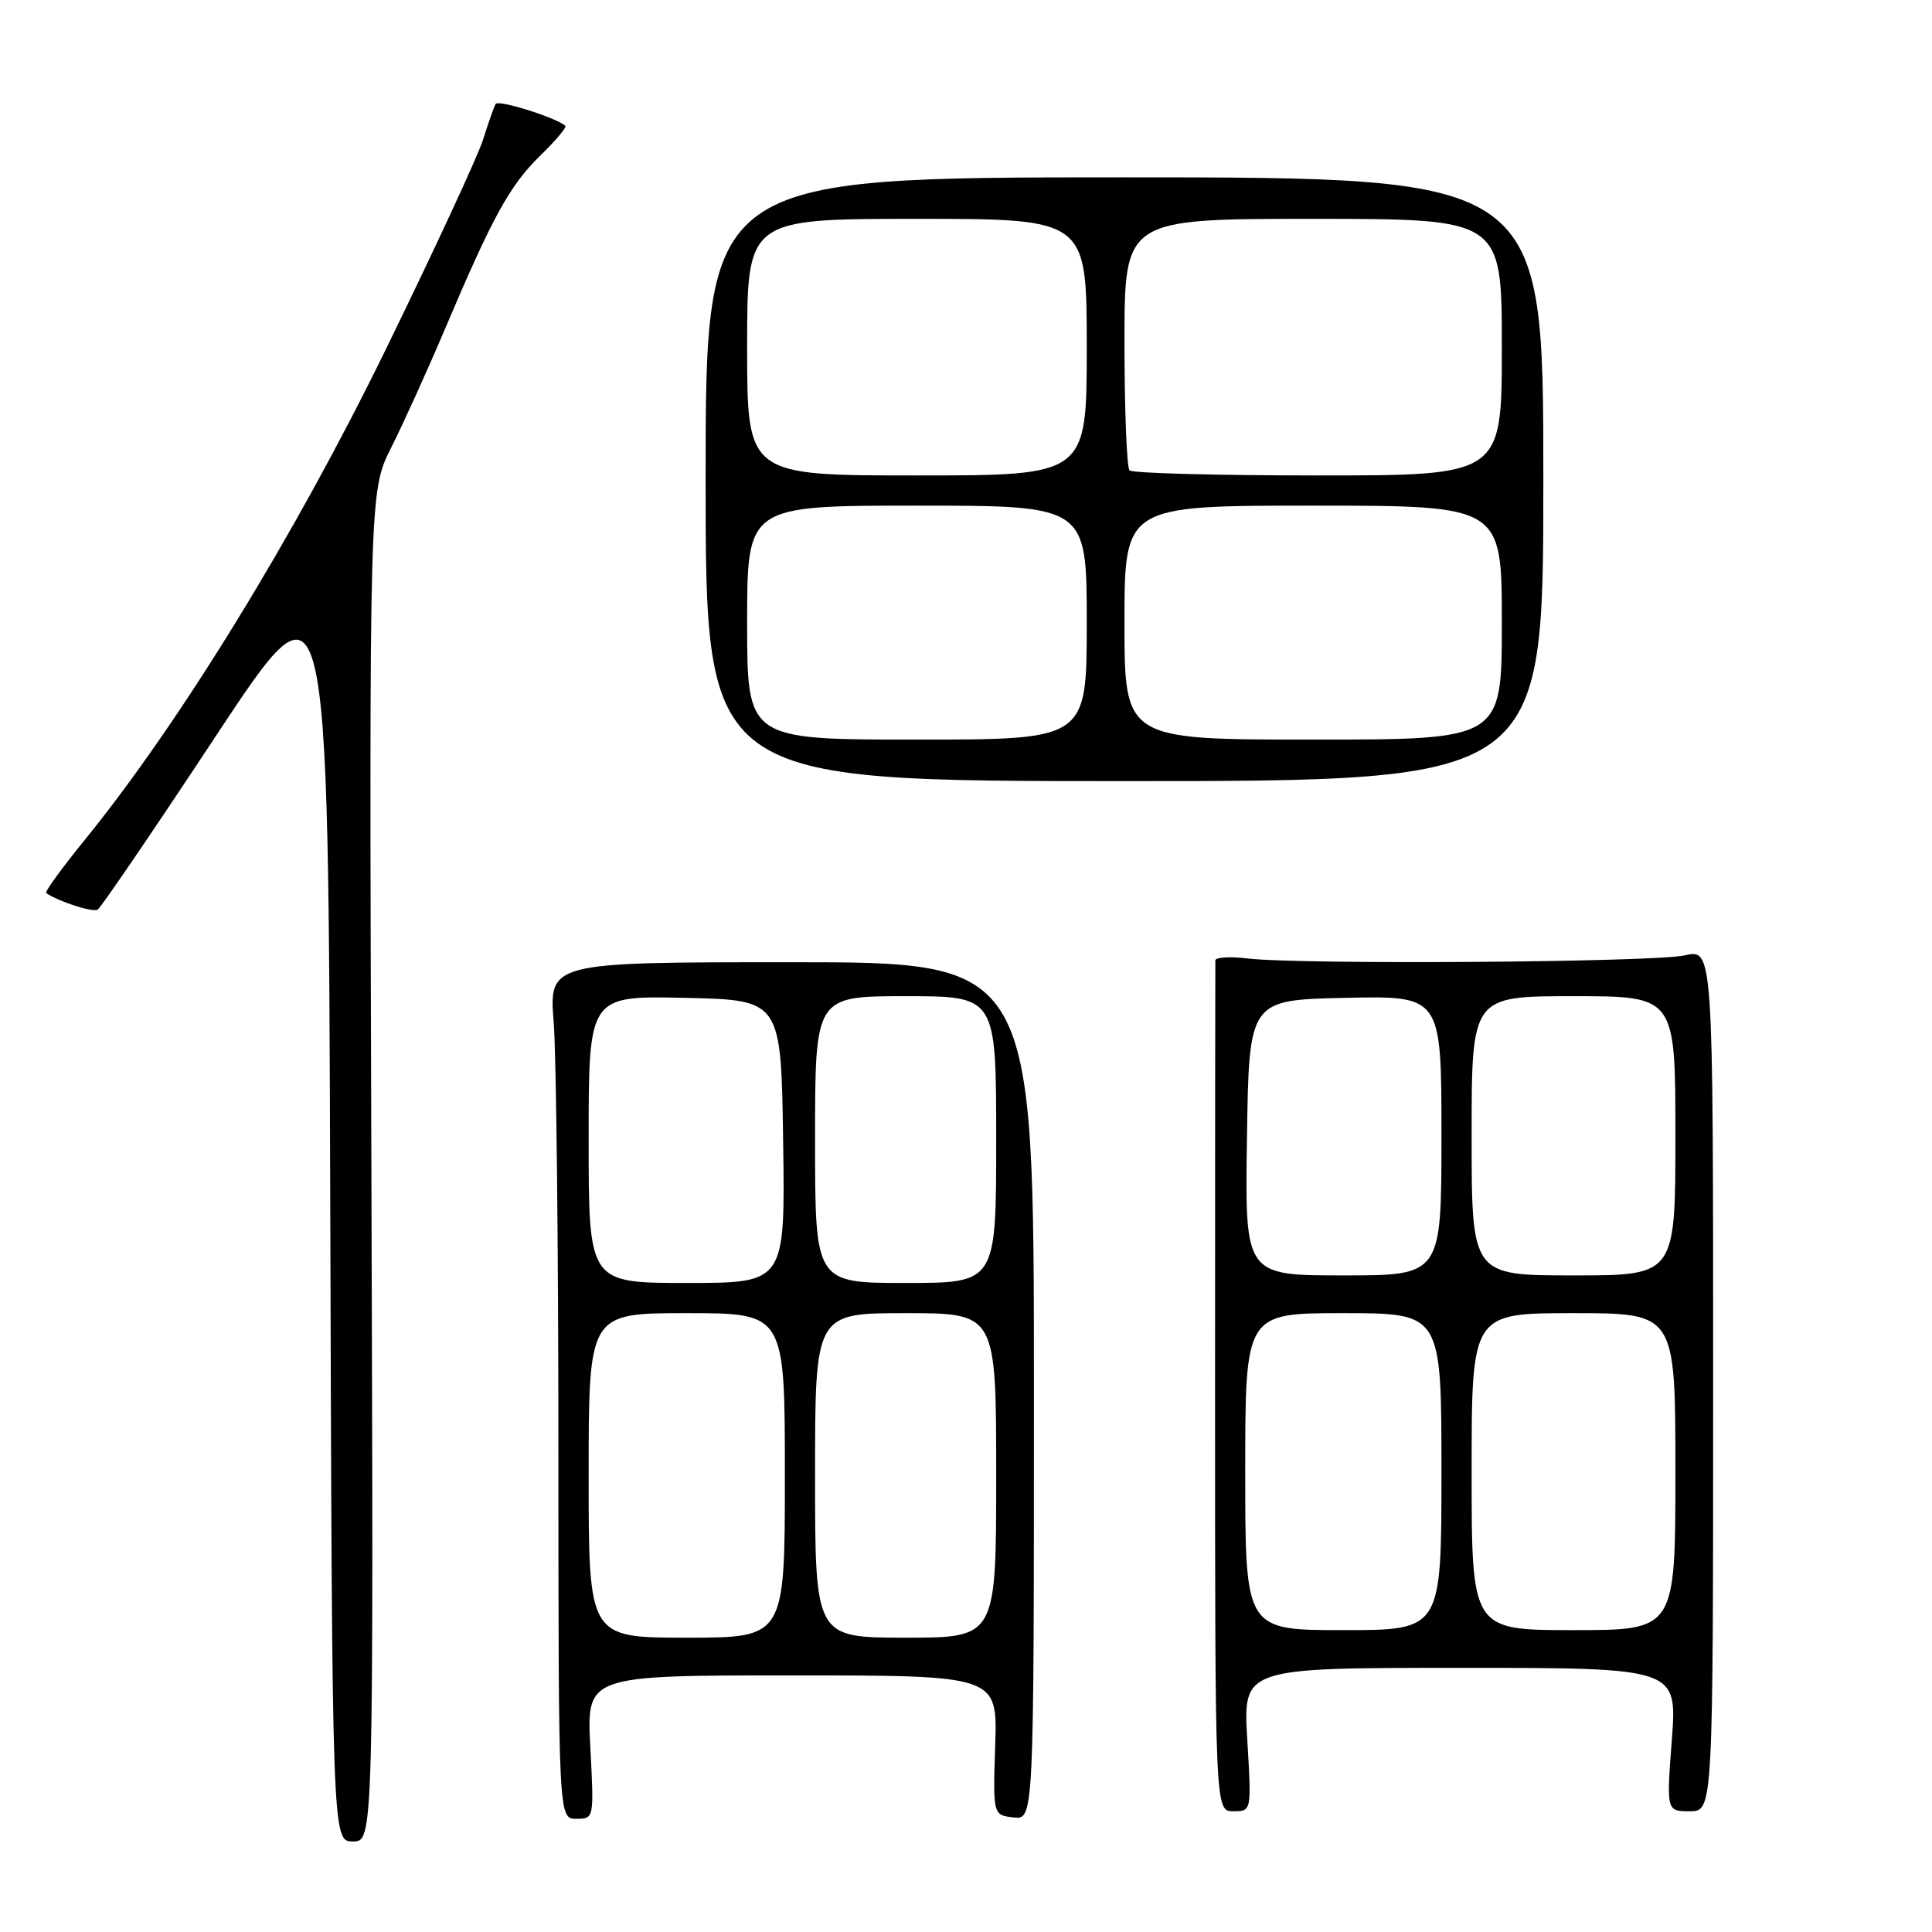 <?xml version="1.0" encoding="UTF-8" standalone="no"?>
<!DOCTYPE svg PUBLIC "-//W3C//DTD SVG 1.1//EN" "http://www.w3.org/Graphics/SVG/1.1/DTD/svg11.dtd" >
<svg xmlns="http://www.w3.org/2000/svg" xmlns:xlink="http://www.w3.org/1999/xlink" version="1.1" viewBox="0 0 256 256">
 <g >
 <path fill="currentColor"
d=" M 49.21 154.55 C 48.92 65.10 48.92 65.10 51.84 59.30 C 53.45 56.11 56.67 49.00 59.00 43.50 C 65.29 28.66 67.58 24.50 71.65 20.56 C 73.67 18.59 75.14 16.84 74.91 16.66 C 73.49 15.51 66.01 13.18 65.67 13.78 C 65.45 14.17 64.70 16.30 64.01 18.50 C 63.32 20.70 57.47 33.30 51.02 46.50 C 39.04 71.01 23.78 95.85 11.24 111.28 C 8.21 115.01 5.90 118.18 6.11 118.33 C 7.75 119.46 12.30 120.93 12.94 120.53 C 13.38 120.26 20.44 109.90 28.62 97.50 C 43.50 74.96 43.50 74.96 43.76 159.48 C 44.01 244.00 44.01 244.00 46.76 244.00 C 49.50 244.00 49.50 244.00 49.21 154.55 Z  M 78.22 231.50 C 77.73 222.00 77.73 222.00 104.95 222.00 C 132.17 222.00 132.17 222.00 131.87 231.25 C 131.57 240.50 131.57 240.50 134.29 240.82 C 137.00 241.13 137.00 241.13 137.00 184.32 C 137.00 127.50 137.00 127.50 104.87 127.50 C 72.74 127.50 72.74 127.50 73.37 135.50 C 73.71 139.90 73.99 165.44 73.99 192.25 C 74.00 241.00 74.00 241.00 76.36 241.00 C 78.71 241.00 78.72 240.96 78.22 231.50 Z  M 165.27 230.50 C 164.71 221.00 164.71 221.00 193.47 221.00 C 222.24 221.00 222.24 221.00 221.53 230.50 C 220.81 240.00 220.81 240.00 223.91 240.00 C 227.00 240.00 227.00 240.00 227.00 182.87 C 227.00 125.74 227.00 125.74 223.25 126.59 C 219.24 127.51 172.32 127.84 165.29 127.00 C 162.98 126.72 161.07 126.84 161.04 127.25 C 161.02 127.66 161.00 153.20 161.00 184.00 C 161.00 240.00 161.00 240.00 163.42 240.00 C 165.84 240.00 165.84 240.00 165.27 230.50 Z  M 204.50 63.50 C 204.50 23.50 204.50 23.50 149.00 23.50 C 93.50 23.50 93.50 23.50 93.50 63.50 C 93.50 103.50 93.50 103.50 149.00 103.50 C 204.50 103.50 204.50 103.50 204.50 63.50 Z  M 78.00 195.50 C 78.00 174.00 78.00 174.00 91.00 174.00 C 104.00 174.00 104.00 174.00 104.00 195.50 C 104.00 217.00 104.00 217.00 91.00 217.00 C 78.00 217.00 78.00 217.00 78.00 195.50 Z  M 108.00 195.50 C 108.00 174.00 108.00 174.00 120.00 174.00 C 132.00 174.00 132.00 174.00 132.00 195.50 C 132.00 217.00 132.00 217.00 120.00 217.00 C 108.00 217.00 108.00 217.00 108.00 195.50 Z  M 78.00 150.97 C 78.00 131.94 78.00 131.94 90.75 132.22 C 103.50 132.50 103.50 132.50 103.77 151.25 C 104.04 170.00 104.04 170.00 91.02 170.00 C 78.00 170.00 78.00 170.00 78.00 150.97 Z  M 108.00 151.00 C 108.00 132.00 108.00 132.00 120.00 132.00 C 132.00 132.00 132.00 132.00 132.00 151.00 C 132.00 170.00 132.00 170.00 120.00 170.00 C 108.00 170.00 108.00 170.00 108.00 151.00 Z  M 165.00 195.00 C 165.00 174.00 165.00 174.00 178.00 174.00 C 191.00 174.00 191.00 174.00 191.00 195.00 C 191.00 216.00 191.00 216.00 178.00 216.00 C 165.00 216.00 165.00 216.00 165.00 195.00 Z  M 195.00 195.00 C 195.00 174.00 195.00 174.00 208.50 174.00 C 222.00 174.00 222.00 174.00 222.00 195.00 C 222.00 216.00 222.00 216.00 208.50 216.00 C 195.00 216.00 195.00 216.00 195.00 195.00 Z  M 165.23 150.75 C 165.50 132.50 165.50 132.50 178.25 132.22 C 191.00 131.94 191.00 131.94 191.00 150.47 C 191.00 169.00 191.00 169.00 177.98 169.00 C 164.95 169.00 164.95 169.00 165.23 150.75 Z  M 195.00 150.50 C 195.00 132.00 195.00 132.00 208.50 132.00 C 222.00 132.00 222.00 132.00 222.00 150.50 C 222.00 169.00 222.00 169.00 208.50 169.00 C 195.00 169.00 195.00 169.00 195.00 150.50 Z  M 99.00 82.50 C 99.00 67.00 99.00 67.00 121.50 67.00 C 144.00 67.00 144.00 67.00 144.00 82.50 C 144.00 98.00 144.00 98.00 121.50 98.00 C 99.00 98.00 99.00 98.00 99.00 82.50 Z  M 149.00 82.50 C 149.00 67.00 149.00 67.00 174.00 67.00 C 199.00 67.00 199.00 67.00 199.00 82.50 C 199.00 98.00 199.00 98.00 174.00 98.00 C 149.00 98.00 149.00 98.00 149.00 82.50 Z  M 99.00 46.00 C 99.00 29.00 99.00 29.00 121.50 29.00 C 144.00 29.00 144.00 29.00 144.00 46.00 C 144.00 63.00 144.00 63.00 121.50 63.00 C 99.00 63.00 99.00 63.00 99.00 46.00 Z  M 149.67 62.33 C 149.30 61.97 149.00 54.32 149.00 45.33 C 149.00 29.00 149.00 29.00 174.00 29.00 C 199.00 29.00 199.00 29.00 199.00 46.00 C 199.00 63.00 199.00 63.00 174.67 63.00 C 161.28 63.00 150.03 62.70 149.67 62.33 Z "/>
</g>
</svg>